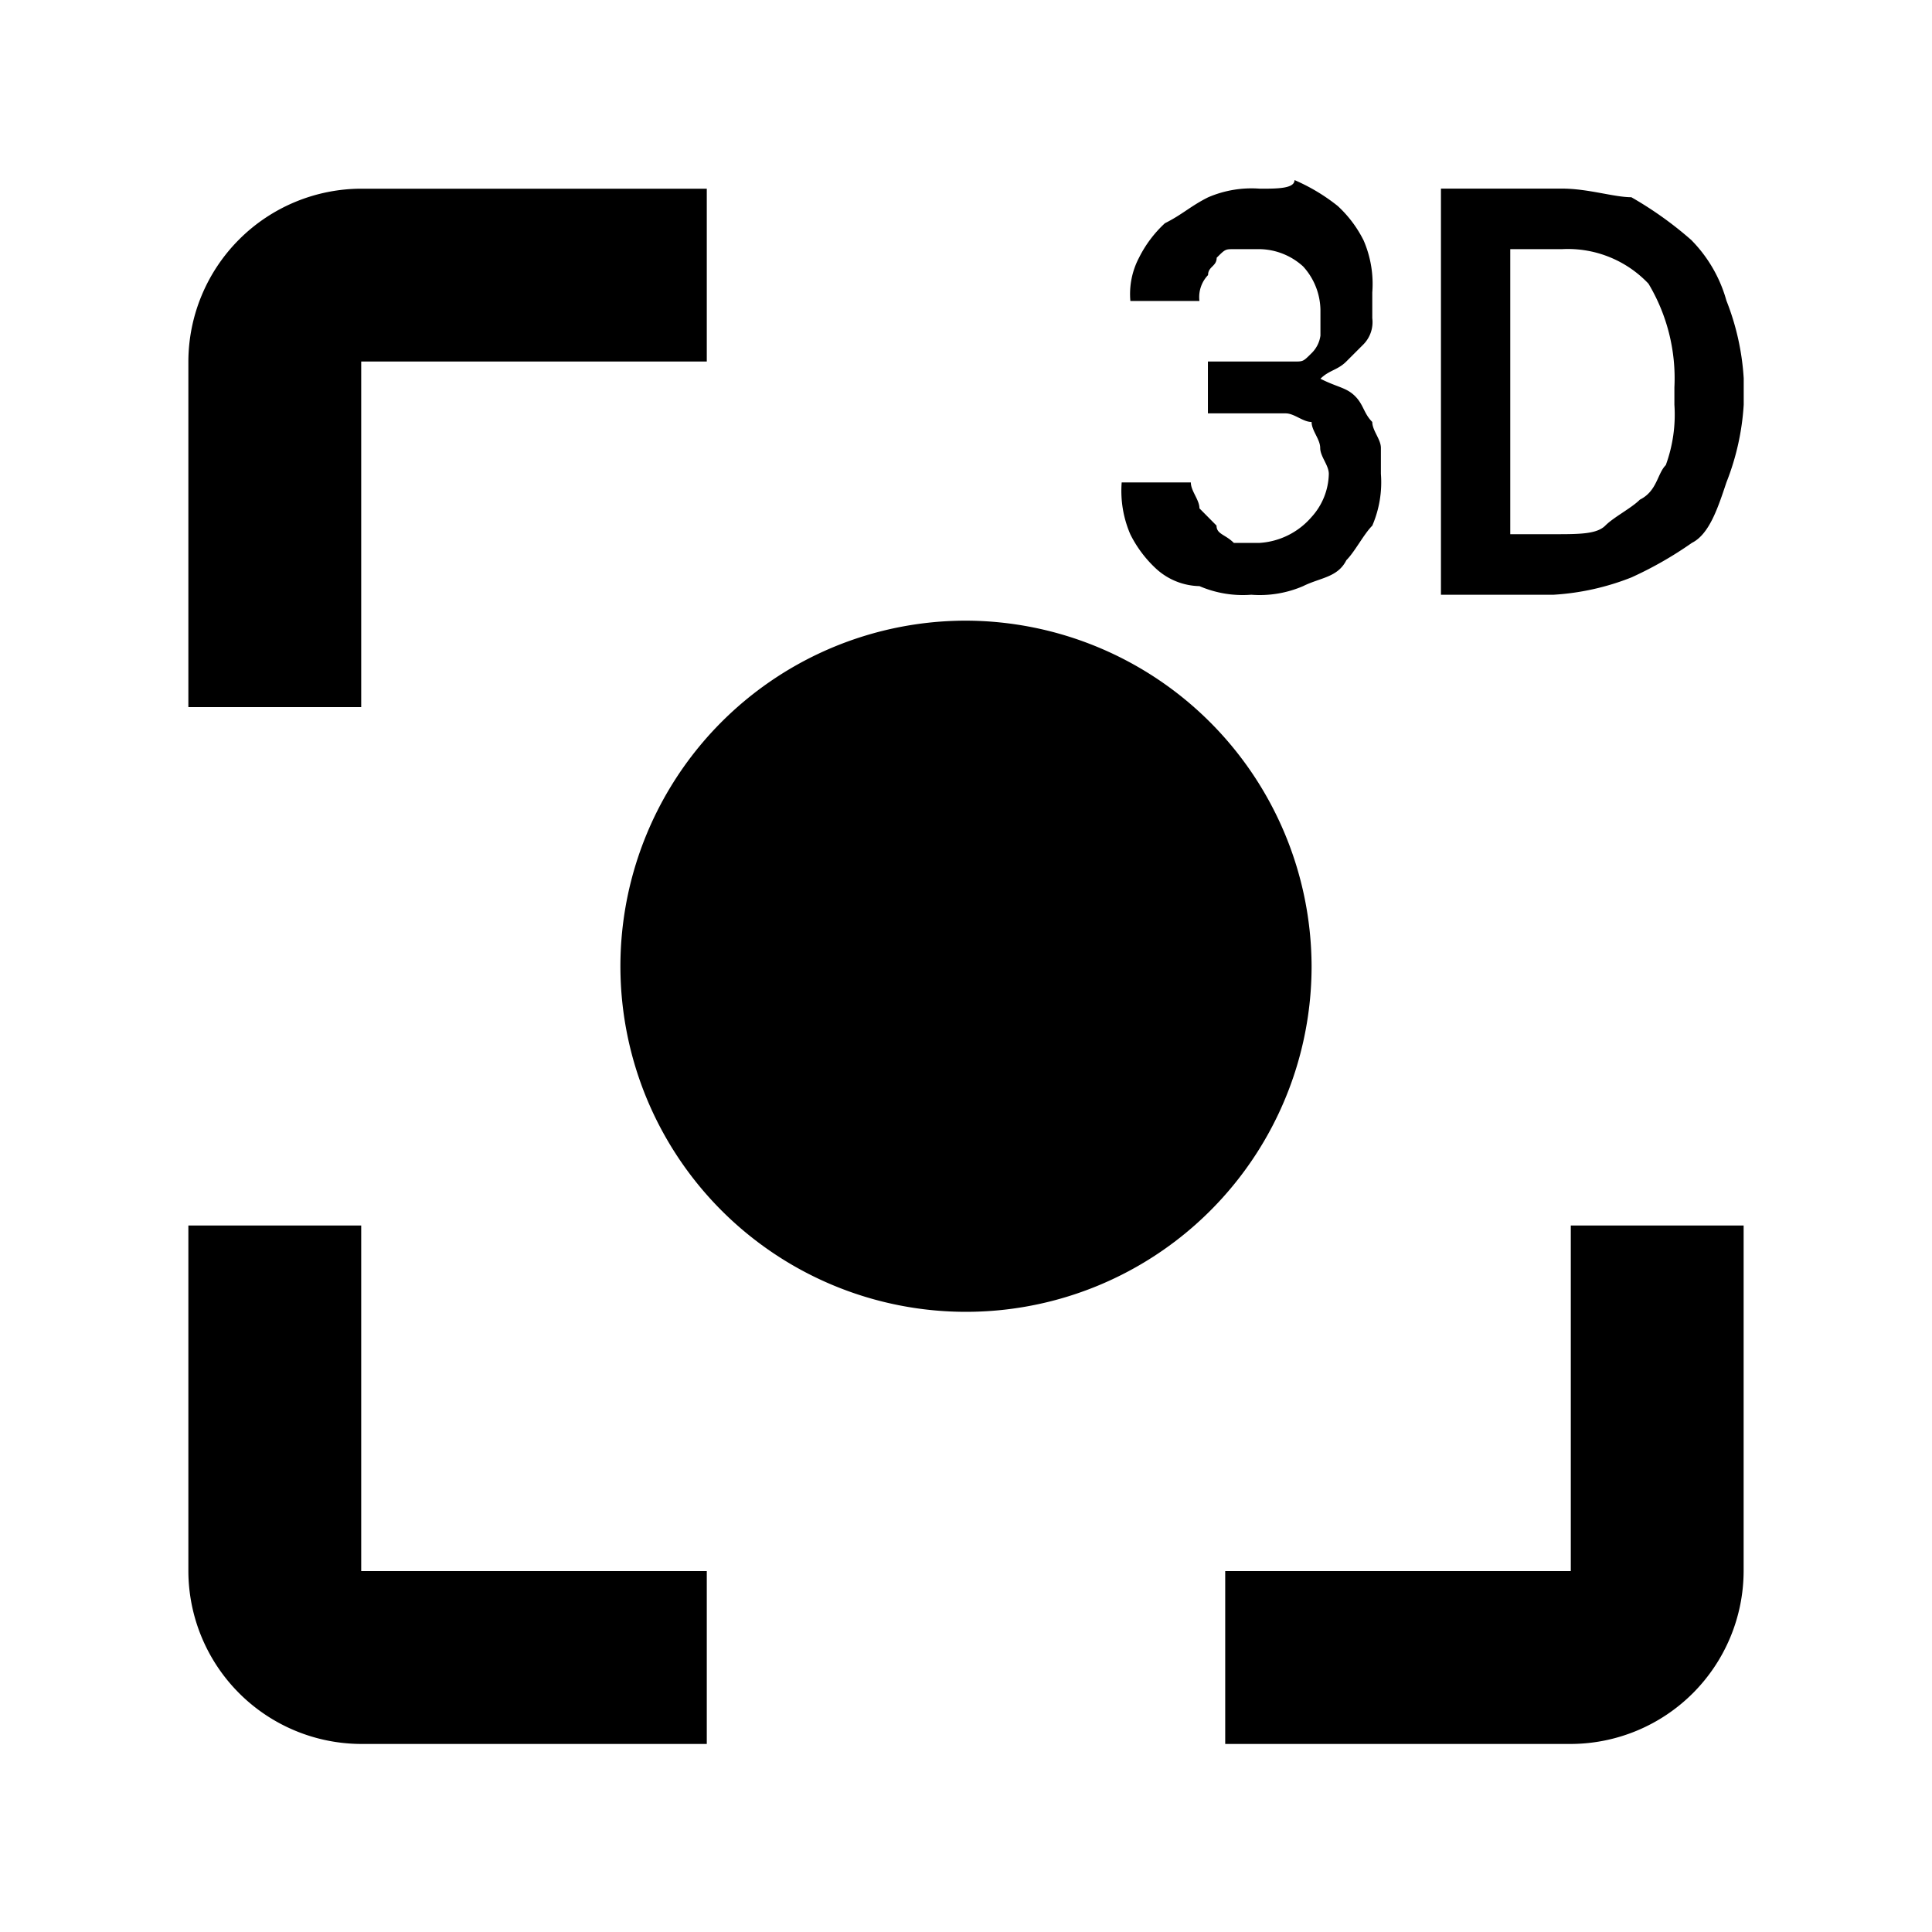<svg viewBox="0 0 24 24" xmlns="http://www.w3.org/2000/svg">
  <title>3dfd</title>
  <g data-name="capture 02 - fold" id="capture_02_-_fold">
    <g data-name="header copy 6" id="header_copy_6-3">
      <g>
        <rect fill="none" height="12" width="12"/>
        <path d="M15.649,6.744h-.322c-.107-.107-.215-.107-.215-.215L14.9,6.315c0-.107-.107-.215-.107-.322h-.859a1.361,1.361,0,0,0,.107.644,1.482,1.482,0,0,0,.322.429.82.82,0,0,0,.537.215,1.361,1.361,0,0,0,.644.107,1.361,1.361,0,0,0,.644-.107c.215-.107.429-.107.537-.322.107-.107.215-.322.322-.429a1.361,1.361,0,0,0,.107-.644V5.564c0-.107-.107-.215-.107-.322-.107-.107-.107-.215-.215-.322s-.215-.107-.429-.215c.107-.107.215-.107.322-.215l.215-.215a.394.394,0,0,0,.107-.322V3.632a1.361,1.361,0,0,0-.107-.644,1.482,1.482,0,0,0-.322-.429,2.346,2.346,0,0,0-.537-.322c0,.107-.215.107-.429.107a1.361,1.361,0,0,0-.644.107c-.215.107-.322.215-.537.322a1.482,1.482,0,0,0-.322.429.968.968,0,0,0-.107.537H14.9a.394.394,0,0,1,.107-.322c0-.107.107-.107.107-.215.107-.107.107-.107.215-.107h.322a.82.82,0,0,1,.537.215.82.82,0,0,1,.215.537v.322a.375.375,0,0,1-.107.215c-.107.107-.107.107-.215.107H15.005v.644h.966c.107,0,.215.107.322.107,0,.107.107.215.107.322s.107.215.107.322a.82.82,0,0,1-.215.537A.928.928,0,0,1,15.649,6.744Zm5.367-3.757a4.544,4.544,0,0,0-.751-.537c-.215,0-.537-.107-.859-.107H17.9V7.388h1.4a3.134,3.134,0,0,0,.966-.215,4.667,4.667,0,0,0,.751-.429c.215-.107.322-.429.429-.751a3.134,3.134,0,0,0,.215-.966V4.7a3.134,3.134,0,0,0-.215-.966A1.73,1.73,0,0,0,21.016,2.988ZM20.8,5.027a1.827,1.827,0,0,1-.107.751c-.107.107-.107.322-.322.429-.107.107-.322.215-.429.322s-.322.107-.644.107h-.537V3.095h.644a1.378,1.378,0,0,1,1.073.429A2.289,2.289,0,0,1,20.8,4.812ZM12,7.71A4.293,4.293,0,1,0,16.293,12,4.306,4.306,0,0,0,12,7.71ZM4.487,15.224H2.34v4.293a2.153,2.153,0,0,0,2.147,2.147H8.78V19.517H4.487Zm0-10.733H8.78V2.344H4.487A2.153,2.153,0,0,0,2.34,4.49V8.784H4.487ZM19.513,19.517H15.22v2.147h4.293a2.153,2.153,0,0,0,2.147-2.147V15.224H19.513Z"/>
      </g>
    </g>
  </g>
</svg>